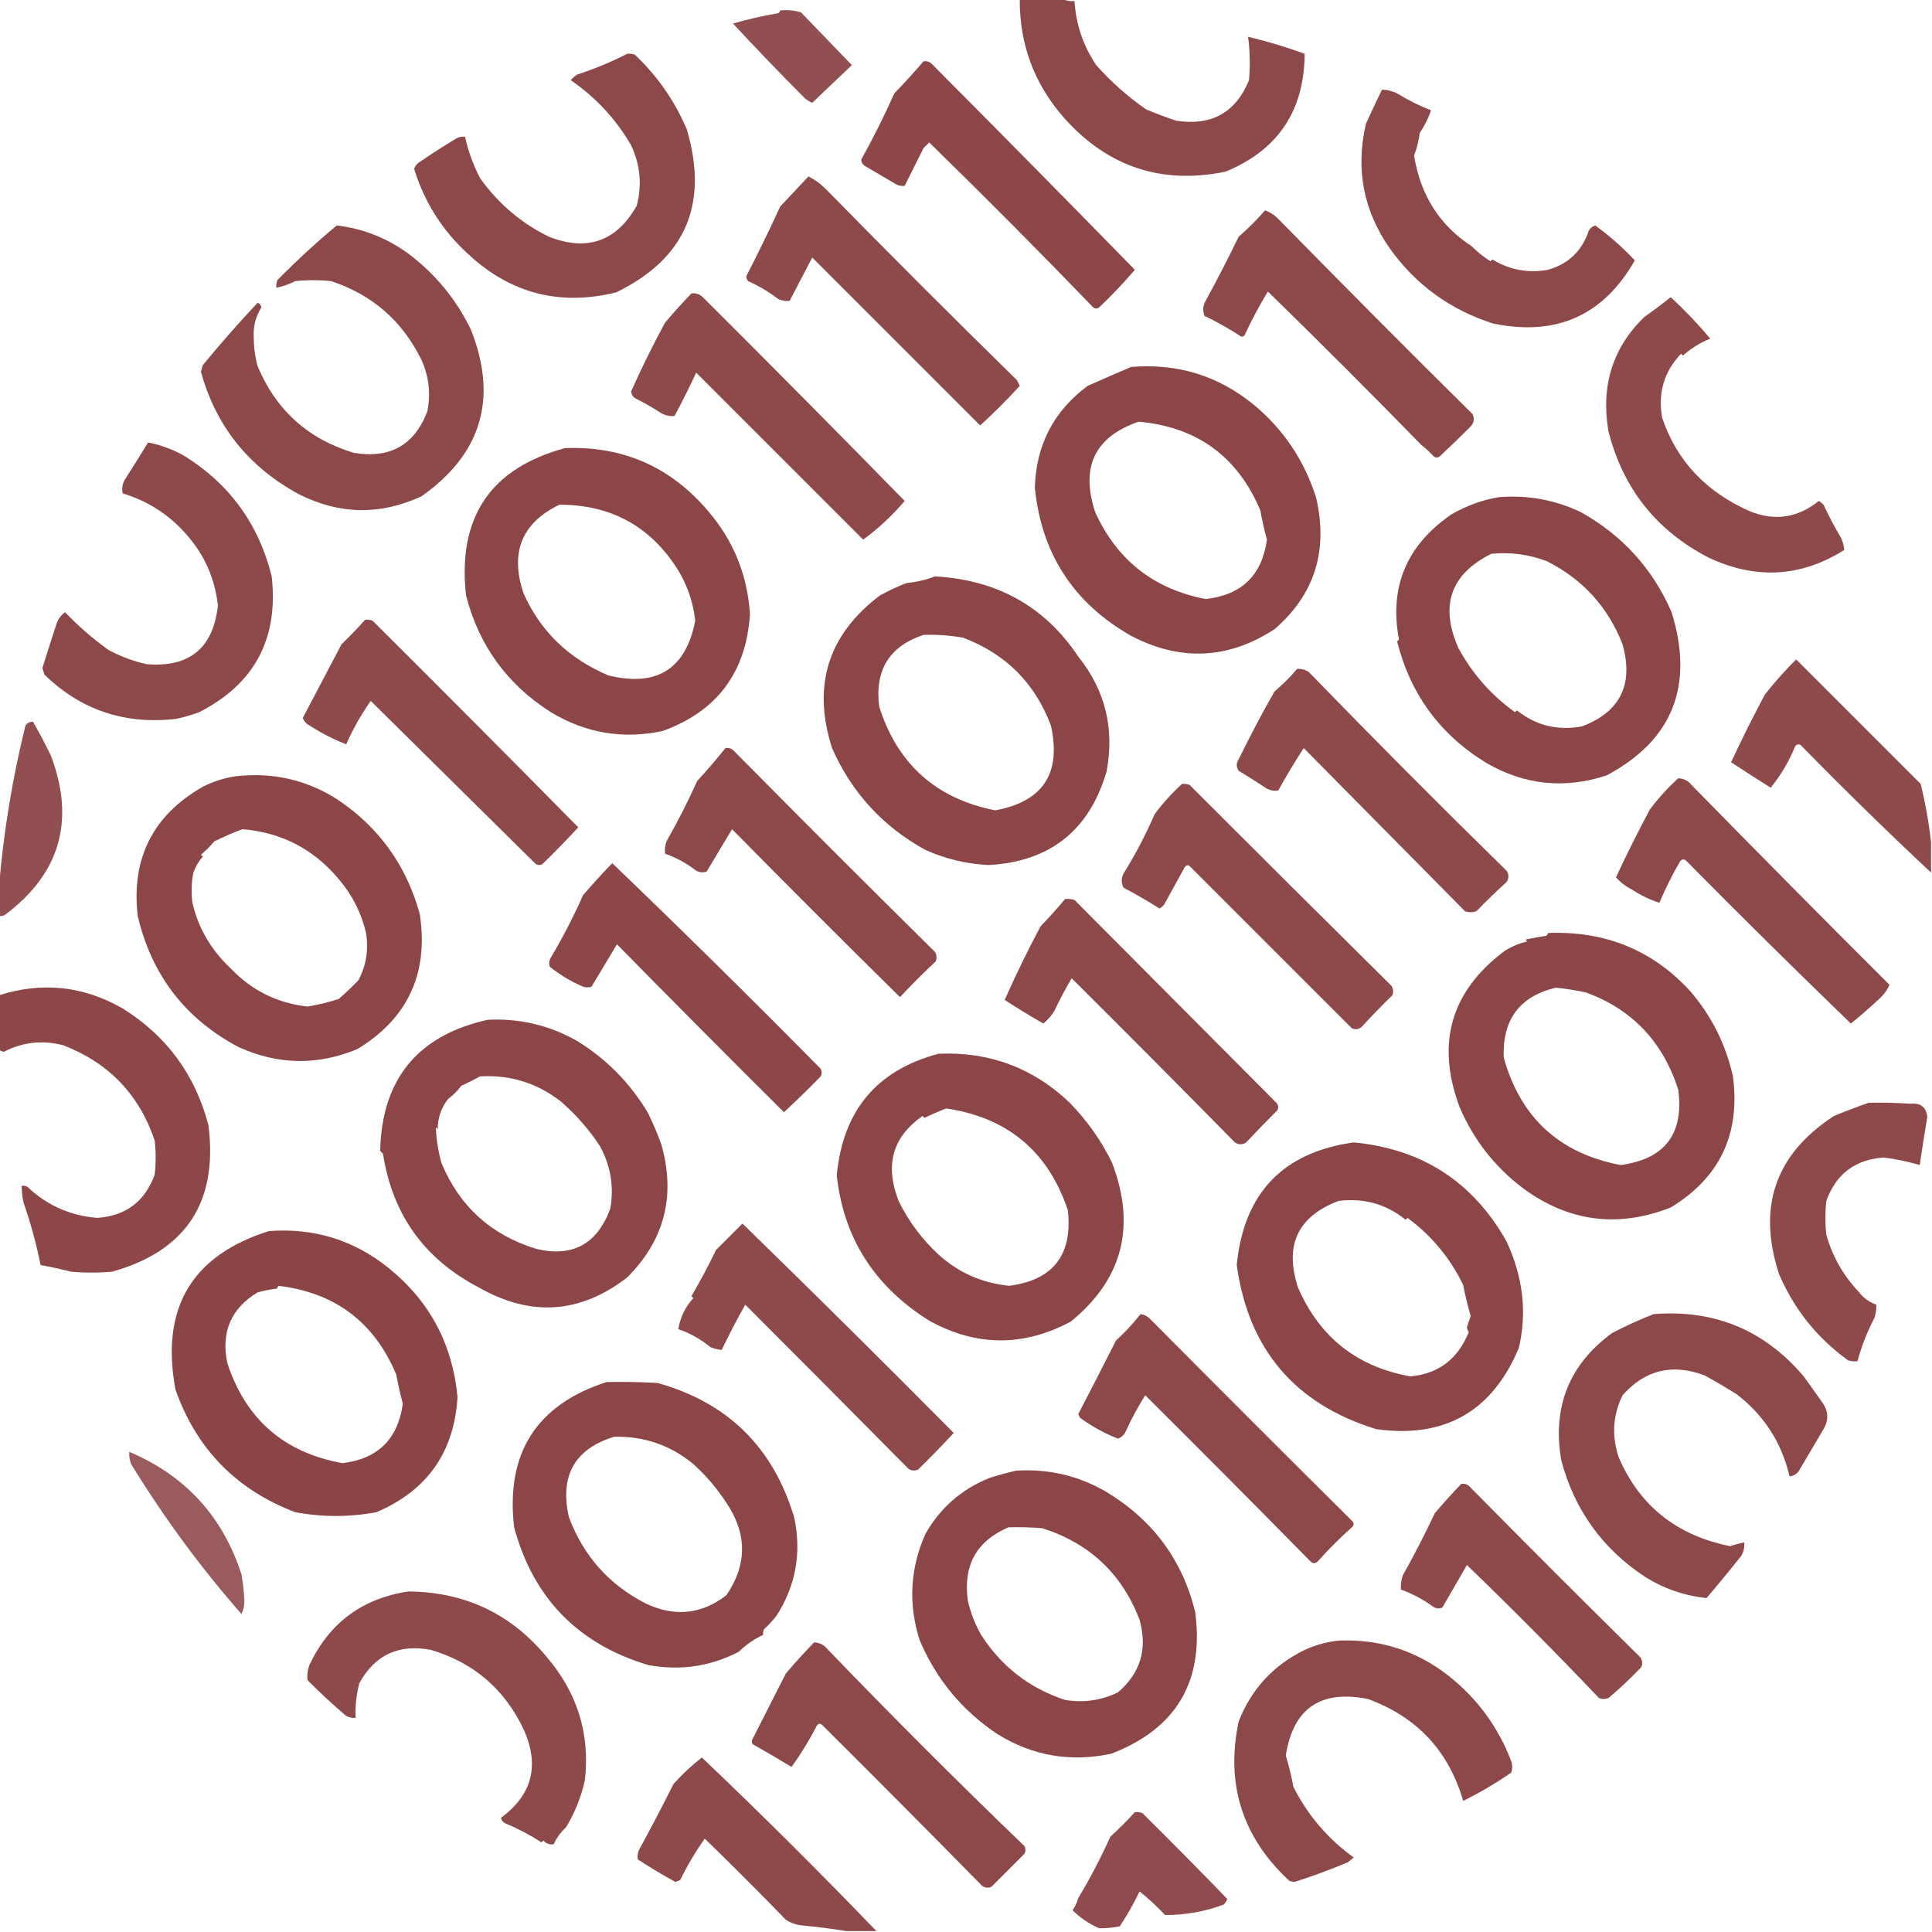 <?xml version="1.0" encoding="UTF-8"?>
<!DOCTYPE svg PUBLIC "-//W3C//DTD SVG 1.1//EN" "http://www.w3.org/Graphics/SVG/1.1/DTD/svg11.dtd">
<svg xmlns="http://www.w3.org/2000/svg" version="1.1" width="1024px" height="1024px" style="shape-rendering:geometricPrecision; text-rendering:geometricPrecision; image-rendering:optimizeQuality; fill-rule:evenodd; clip-rule:evenodd" xmlns:xlink="http://www.w3.org/1999/xlink">
<g><path style="opacity:0.885" fill="#7f3133" d="M 540.5,-0.5 C 548.167,-0.5 555.833,-0.5 563.5,-0.5C 565.265,0.461 567.265,0.795 569.5,0.5C 570.278,12.922 574.111,24.255 581,34.5C 588.897,43.398 597.731,51.231 607.5,58C 612.805,60.217 618.139,62.217 623.5,64C 642.15,66.83 654.983,59.664 662,42.5C 662.691,34.805 662.525,27.139 661.5,19.5C 671.677,21.923 681.677,24.923 691.5,28.5C 691.3,58.764 677.3,79.597 649.5,91C 615.59,97.919 587.09,88.419 564,62.5C 548.176,44.534 540.343,23.534 540.5,-0.5 Z"/></g>
<g><path style="opacity:0.849" fill="#7f3133" d="M 413.5,5.5 C 417.226,5.177 420.893,5.511 424.5,6.5C 433.472,15.807 442.472,25.14 451.5,34.5C 444.474,41.194 437.474,47.861 430.5,54.5C 429.034,53.864 427.7,53.031 426.5,52C 413.595,39.051 400.928,25.884 388.5,12.5C 396.135,10.224 404.135,8.39 412.5,7C 413.056,6.617 413.389,6.117 413.5,5.5 Z"/></g>
<g><path style="opacity:0.885" fill="#7f3133" d="M 332.5,28.5 C 333.873,28.343 335.207,28.51 336.5,29C 348.377,40.222 357.544,53.389 364,68.5C 375.781,108.314 363.281,137.148 326.5,155C 296.783,162.263 270.783,155.597 248.5,135C 234.666,122.5 224.999,107.334 219.5,89.5C 219.919,88.328 220.585,87.328 221.5,86.5C 228.363,81.757 235.363,77.257 242.5,73C 243.793,72.51 245.127,72.343 246.5,72.5C 248.165,80.157 250.831,87.491 254.5,94.5C 264.108,107.949 276.275,118.282 291,125.5C 311.322,133.417 326.822,127.917 337.5,109C 340.355,97.983 339.355,87.317 334.5,77C 326.43,63.096 315.763,51.596 302.5,42.5C 303.515,41.319 304.681,40.319 306,39.5C 315.212,36.469 324.045,32.803 332.5,28.5 Z"/></g>
<g><path style="opacity:0.887" fill="#7f3133" d="M 489.5,32.5 C 490.978,32.238 492.311,32.571 493.5,33.5C 529.72,69.886 565.72,106.386 601.5,143C 595.545,149.957 589.211,156.624 582.5,163C 581.5,163.667 580.5,163.667 579.5,163C 550.931,133.387 521.931,104.22 492.5,75.5C 491.5,76.5 490.5,77.5 489.5,78.5C 486.106,85.202 482.772,91.868 479.5,98.5C 478.127,98.657 476.793,98.49 475.5,98C 469.833,94.667 464.167,91.333 458.5,88C 457.196,87.196 456.529,86.029 456.5,84.5C 462.856,73.121 468.689,61.454 474,49.5C 479.345,43.989 484.511,38.322 489.5,32.5 Z"/></g>
<g><path style="opacity:0.883" fill="#7f3133" d="M 732.5,47.5 C 735.311,47.571 737.978,48.238 740.5,49.5C 746.241,53.037 752.241,56.037 758.5,58.5C 757.012,62.683 755.012,66.683 752.5,70.5C 751.921,74.675 750.921,78.675 749.5,82.5C 752.865,103.448 763.032,119.448 780,130.5C 783.051,133.555 786.384,136.221 790,138.5C 790.333,138.167 790.667,137.833 791,137.5C 800.043,143.065 809.877,144.899 820.5,143C 831.277,139.888 838.444,133.055 842,122.5C 842.745,121.01 843.912,120.01 845.5,119.5C 853.011,124.942 860.011,131.109 866.5,138C 849.858,167.219 824.858,178.385 791.5,171.5C 768.666,164.259 750.332,150.926 736.5,131.5C 722.572,111.454 718.405,89.454 724,65.5C 726.779,59.426 729.613,53.426 732.5,47.5 Z"/></g>
<g><path style="opacity:0.878" fill="#7f3133" d="M 428.5,93.5 C 431.772,95.151 434.772,97.317 437.5,100C 471,134.167 504.833,168 539,201.5C 539.5,202.5 540,203.5 540.5,204.5C 533.833,211.833 526.833,218.833 519.5,225.5C 489.833,195.833 460.167,166.167 430.5,136.5C 426.453,144.223 422.453,151.889 418.5,159.5C 416.409,159.682 414.409,159.348 412.5,158.5C 407.538,154.704 402.205,151.537 396.5,149C 395.941,148.275 395.608,147.442 395.5,146.5C 401.772,134.29 407.772,121.956 413.5,109.5C 418.522,104.146 423.522,98.813 428.5,93.5 Z"/></g>
<g><path style="opacity:0.886" fill="#7f3133" d="M 670.5,111.5 C 673.195,112.463 675.528,113.963 677.5,116C 711.465,150.662 745.799,185.162 780.5,219.5C 781.695,222.123 781.195,224.456 779,226.5C 773.929,231.615 768.763,236.615 763.5,241.5C 762.167,242.833 760.833,242.833 759.5,241.5C 757.65,239.482 755.65,237.649 753.5,236C 726.883,208.716 699.716,181.55 672,154.5C 667.397,162.102 663.231,169.936 659.5,178C 659,178.167 658.5,178.333 658,178.5C 651.74,174.362 645.24,170.696 638.5,167.5C 637.333,164.8 637.5,162.133 639,159.5C 645.124,148.279 650.957,136.945 656.5,125.5C 661.548,121.119 666.215,116.452 670.5,111.5 Z"/></g>
<g><path style="opacity:0.883" fill="#7f3133" d="M 178.5,119.5 C 192.495,121.166 205.161,126.166 216.5,134.5C 230.644,145.114 241.644,158.448 249.5,174.5C 264.015,210.959 255.348,240.459 223.5,263C 201.668,273.153 180.002,272.819 158.5,262C 131.755,247.509 114.421,225.843 106.5,197C 106.833,195.833 107.167,194.667 107.5,193.5C 116.852,182.153 126.519,171.153 136.5,160.5C 137.72,160.887 138.387,161.72 138.5,163C 135.449,167.87 134.116,173.204 134.5,179C 134.515,184.092 135.182,189.092 136.5,194C 146.271,217.38 163.271,232.713 187.5,240C 206.717,243.235 219.717,235.901 226.5,218C 228.345,208.627 227.345,199.627 223.5,191C 213.406,170.238 197.406,156.238 175.5,149C 169.167,148.333 162.833,148.333 156.5,149C 153.312,150.63 149.979,151.796 146.5,152.5C 146.343,151.127 146.51,149.793 147,148.5C 157.099,138.235 167.599,128.568 178.5,119.5 Z"/></g>
<g><path style="opacity:0.877" fill="#7f3133" d="M 366.5,155.5 C 368.827,155.247 370.827,155.914 372.5,157.5C 408.404,193.281 444.07,229.281 479.5,265.5C 472.777,273.404 465.444,280.237 457.5,286C 428,256.5 398.5,227 369,197.5C 365.37,205.346 361.536,213.013 357.5,220.5C 355.011,220.702 352.677,220.202 350.5,219C 346.284,216.282 341.951,213.782 337.5,211.5C 335.728,210.73 334.728,209.397 334.5,207.5C 340.018,195.064 346.018,182.897 352.5,171C 357.038,165.633 361.705,160.467 366.5,155.5 Z"/></g>
<g><path style="opacity:0.881" fill="#7f3133" d="M 885.5,157.5 C 892.946,164.376 899.946,171.709 906.5,179.5C 901.111,181.611 896.277,184.611 892,188.5C 891.667,188.167 891.333,187.833 891,187.5C 881.943,196.998 878.609,208.332 881,221.5C 888.693,244.229 904.193,260.729 927.5,271C 940.725,276.326 952.892,274.492 964,265.5C 964.925,266.047 965.758,266.713 966.5,267.5C 969.382,273.645 972.549,279.645 976,285.5C 976.813,287.436 977.313,289.436 977.5,291.5C 954.466,305.964 930.466,307.297 905.5,295.5C 877.828,281.153 860.162,258.82 852.5,228.5C 848.418,204.461 854.751,184.294 871.5,168C 876.399,164.573 881.066,161.073 885.5,157.5 Z"/></g>
<g><path style="opacity:0.897" fill="#7f3133" d="M 599.5,194.5 C 623.992,192.441 645.658,199.108 664.5,214.5C 680.189,227.506 691.189,243.84 697.5,263.5C 704.15,291.786 696.817,315.119 675.5,333.5C 650.963,349.478 625.63,350.645 599.5,337C 568.988,319.647 551.988,293.48 548.5,258.5C 549.116,235.908 558.449,217.908 576.5,204.5C 584.327,201.016 591.993,197.683 599.5,194.5 Z M 603.5,223.5 C 634.438,226.278 655.938,241.944 668,270.5C 668.942,275.715 670.109,280.881 671.5,286C 668.909,304.924 658.075,315.424 639,317.5C 611.526,312.19 592.026,296.856 580.5,271.5C 572.564,247.517 580.23,231.517 603.5,223.5 Z"/></g>
<g><path style="opacity:0.886" fill="#7f3133" d="M 78.5,234.5 C 85.171,235.836 91.504,238.169 97.5,241.5C 121.68,256.516 137.18,277.849 144,305.5C 147.717,338.556 134.883,362.556 105.5,377.5C 101.589,378.955 97.589,380.122 93.5,381C 66.157,384.186 42.823,376.353 23.5,357.5C 23.167,356.333 22.833,355.167 22.5,354C 24.939,346.151 27.439,338.318 30,330.5C 30.882,327.976 32.382,325.976 34.5,324.5C 41.523,331.853 49.19,338.52 57.5,344.5C 63.856,347.896 70.523,350.396 77.5,352C 100.306,353.946 112.973,343.613 115.5,321C 113.956,306.746 108.456,294.246 99,283.5C 89.814,272.904 78.481,265.57 65,261.5C 64.516,259.087 64.85,256.754 66,254.5C 70.268,247.808 74.434,241.142 78.5,234.5 Z"/></g>
<g><path style="opacity:0.895" fill="#7f3133" d="M 299.5,237.5 C 330.035,236.354 355.201,247.354 375,270.5C 388.638,286.231 396.138,304.564 397.5,325.5C 395.476,356.465 379.976,377.132 351,387.5C 330.001,391.901 310.335,388.568 292,377.5C 268.778,362.744 253.778,342.078 247,315.5C 242.443,274.2 259.943,248.2 299.5,237.5 Z M 296.5,267.5 C 323.634,267.48 344.467,278.813 359,301.5C 364.24,309.968 367.407,319.134 368.5,329C 363.507,354.595 348.174,364.261 322.5,358C 301.446,349.104 286.446,334.604 277.5,314.5C 270.171,292.843 276.504,277.176 296.5,267.5 Z"/></g>
<g><path style="opacity:0.896" fill="#7f3133" d="M 794.5,263.5 C 809.826,262.288 824.326,264.954 838,271.5C 859.979,283.809 875.979,301.476 886,324.5C 898.034,363.504 886.534,392.337 851.5,411C 829.336,418.278 808.169,416.111 788,404.5C 763.416,389.564 747.582,368.064 740.5,340C 740.833,339.667 741.167,339.333 741.5,339C 736.205,311.048 745.538,288.882 769.5,272.5C 777.678,267.857 786.011,264.857 794.5,263.5 Z M 790.5,293.5 C 800.695,292.55 810.529,293.883 820,297.5C 838.945,307.11 852.279,321.776 860,341.5C 865.944,362.778 858.778,377.278 838.5,385C 825.524,387.381 814.024,384.547 804,376.5C 803.667,376.833 803.333,377.167 803,377.5C 790.443,368.524 780.443,357.191 773,343.5C 763.003,320.934 768.836,304.268 790.5,293.5 Z"/></g>
<g><path style="opacity:0.897" fill="#7f3133" d="M 495.5,305.5 C 528.507,307.327 553.841,321.494 571.5,348C 585.807,365.798 590.807,386.132 586.5,409C 577.319,440.178 556.486,456.678 524,458.5C 512.298,457.903 501.131,455.237 490.5,450.5C 467.906,438.073 451.406,420.073 441,396.5C 430.39,363.31 438.89,336.31 466.5,315.5C 471.054,313.04 475.721,310.873 480.5,309C 485.917,308.492 490.917,307.325 495.5,305.5 Z M 489.5,336.5 C 496.555,336.27 503.555,336.77 510.5,338C 533.022,346.522 548.522,362.022 557,384.5C 562.673,409.847 552.84,424.847 527.5,429.5C 496.16,423.329 475.66,404.995 466,374.5C 463.539,355.186 471.372,342.519 489.5,336.5 Z"/></g>
<g><path style="opacity:0.882" fill="#7f3133" d="M 193.5,328.5 C 194.873,328.343 196.207,328.51 197.5,329C 234.041,365.374 270.374,401.874 306.5,438.5C 300.376,445.126 294.042,451.626 287.5,458C 286.056,458.781 284.723,458.614 283.5,457.5C 254.492,428.79 225.492,400.124 196.5,371.5C 191.374,378.755 187.041,386.422 183.5,394.5C 176.691,391.845 170.191,388.512 164,384.5C 162.298,383.631 161.131,382.298 160.5,380.5C 167.325,367.518 174.158,354.518 181,341.5C 185.398,337.271 189.564,332.938 193.5,328.5 Z"/></g>
<g><path style="opacity:0.874" fill="#7f3133" d="M 1023.5,446.5 C 1023.5,451.833 1023.5,457.167 1023.5,462.5C 1000.08,440.586 977.084,418.086 954.5,395C 953.365,394.251 952.365,394.417 951.5,395.5C 948.248,403.54 943.914,410.873 938.5,417.5C 931.454,413.08 924.454,408.58 917.5,404C 923.145,391.859 929.145,379.859 935.5,368C 940.622,361.516 946.122,355.35 952,349.5C 973.919,371.419 995.919,393.419 1018,415.5C 1020.53,425.821 1022.36,436.155 1023.5,446.5 Z"/></g>
<g><path style="opacity:0.879" fill="#7f3133" d="M 687.5,354.5 C 689.655,354.372 691.655,354.872 693.5,356C 728.069,391.613 763.069,426.78 798.5,461.5C 799.833,463.5 799.833,465.5 798.5,467.5C 792.988,472.512 787.655,477.679 782.5,483C 780.5,483.667 778.5,483.667 776.5,483C 747.946,454.113 719.446,425.28 691,396.5C 685.993,404.221 681.493,411.721 677.5,419C 675.447,419.325 673.447,418.991 671.5,418C 666.548,414.754 661.548,411.588 656.5,408.5C 655.167,406.5 655.167,404.5 656.5,402.5C 662.456,390.296 668.789,378.296 675.5,366.5C 679.881,362.785 683.881,358.785 687.5,354.5 Z"/></g>
<g><path style="opacity:0.85" fill="#7f3133" d="M -0.5,485.5 C -0.5,480.167 -0.5,474.833 -0.5,469.5C 1.919,440.859 6.586,412.526 13.5,384.5C 14.524,383.147 15.857,382.48 17.5,382.5C 20.808,388.34 23.975,394.34 27,400.5C 39.981,434.99 31.814,463.157 2.5,485C 1.552,485.483 0.552,485.649 -0.5,485.5 Z"/></g>
<g><path style="opacity:0.886" fill="#7f3133" d="M 384.5,396.5 C 385.978,396.238 387.311,396.571 388.5,397.5C 423.939,433.36 459.605,469.027 495.5,504.5C 496.485,506.098 496.651,507.765 496,509.5C 489.439,515.64 483.105,521.973 477,528.5C 447.105,499.027 417.439,469.36 388,439.5C 383.501,446.992 379.001,454.492 374.5,462C 372.623,462.576 370.789,462.409 369,461.5C 363.956,457.563 358.456,454.563 352.5,452.5C 352.192,450.076 352.526,447.743 353.5,445.5C 359.304,435.266 364.637,424.766 369.5,414C 374.738,408.27 379.738,402.437 384.5,396.5 Z"/></g>
<g><path style="opacity:0.897" fill="#7f3133" d="M 124.5,411.5 C 144.043,409.14 162.043,413.14 178.5,423.5C 200.733,438.272 215.4,458.605 222.5,484.5C 227.258,515.807 216.258,539.64 189.5,556C 168.392,564.796 147.392,564.463 126.5,555C 98.208,540.023 80.375,516.857 73,485.5C 69.502,454.996 81.002,432.162 107.5,417C 112.989,414.229 118.655,412.396 124.5,411.5 Z M 128.5,439.5 C 149.396,441.196 166.563,450.196 180,466.5C 186.914,474.737 191.581,484.07 194,494.5C 195.445,503.337 194.112,511.67 190,519.5C 186.678,522.988 183.178,526.321 179.5,529.5C 174.01,531.248 168.51,532.581 163,533.5C 147.03,531.686 133.53,525.019 122.5,513.5C 111.891,503.558 105.058,491.892 102,478.5C 101.264,473.134 101.431,467.8 102.5,462.5C 103.658,459.27 105.325,456.436 107.5,454C 107.167,453.667 106.833,453.333 106.5,453C 109.07,450.886 111.403,448.553 113.5,446C 118.567,443.495 123.567,441.329 128.5,439.5 Z"/></g>
<g><path style="opacity:0.885" fill="#7f3133" d="M 889.5,412.5 C 892.382,412.608 894.715,413.774 896.5,416C 931.325,451.565 966.325,486.898 1001.5,522C 1000.37,524.455 998.872,526.622 997,528.5C 991.797,533.416 986.464,538.083 981,542.5C 951.592,514.093 922.426,485.26 893.5,456C 892.365,455.251 891.365,455.417 890.5,456.5C 886.343,463.637 882.676,470.971 879.5,478.5C 874.404,476.849 869.571,474.516 865,471.5C 861.744,469.864 858.911,467.697 856.5,465C 862.171,452.828 868.171,440.828 874.5,429C 879.031,422.974 884.031,417.474 889.5,412.5 Z"/></g>
<g><path style="opacity:0.876" fill="#7f3133" d="M 626.5,415.5 C 627.873,415.343 629.207,415.51 630.5,416C 666.053,451.597 701.72,487.097 737.5,522.5C 738.485,524.098 738.651,525.765 738,527.5C 732.318,533.015 726.818,538.681 721.5,544.5C 719.926,545.631 718.259,545.798 716.5,545C 687.833,516.333 659.167,487.667 630.5,459C 629.551,458.383 628.718,458.549 628,459.5C 624.318,466.186 620.651,472.853 617,479.5C 616.311,480.357 615.478,481.023 614.5,481.5C 608.321,477.577 601.988,473.91 595.5,470.5C 594.227,468.016 594.227,465.516 595.5,463C 601.748,452.949 607.248,442.449 612,431.5C 616.33,425.672 621.163,420.339 626.5,415.5 Z"/></g>
<g><path style="opacity:0.887" fill="#7f3133" d="M 324.5,457.5 C 361.669,493.167 398.502,529.5 435,566.5C 435.667,567.833 435.667,569.167 435,570.5C 428.679,576.987 422.179,583.321 415.5,589.5C 385.792,559.959 356.292,530.293 327,500.5C 322.499,508.008 317.999,515.508 313.5,523C 311.623,523.576 309.789,523.409 308,522.5C 302.395,520.074 296.895,516.74 291.5,512.5C 290.814,510.936 290.981,509.269 292,507.5C 298.502,496.459 304.169,485.459 309,474.5C 314.004,468.664 319.171,462.997 324.5,457.5 Z"/></g>
<g><path style="opacity:0.885" fill="#7f3133" d="M 564.5,476.5 C 566.199,476.34 567.866,476.506 569.5,477C 605.167,512.833 640.833,548.667 676.5,584.5C 677.614,585.723 677.781,587.056 677,588.5C 671.402,594.054 665.902,599.72 660.5,605.5C 658.5,606.833 656.5,606.833 654.5,605.5C 625.847,576.347 597.014,547.347 568,518.5C 564.741,524.017 561.741,529.684 559,535.5C 557.431,538.183 555.431,540.516 553,542.5C 546.045,538.517 539.212,534.35 532.5,530C 538.349,516.802 544.683,503.802 551.5,491C 556.04,486.297 560.373,481.463 564.5,476.5 Z"/></g>
<g><path style="opacity:0.896" fill="#7f3133" d="M 820.5,494.5 C 850.928,493.336 876.095,503.669 896,525.5C 907.204,538.574 914.704,553.574 918.5,570.5C 922.508,601.049 911.508,624.216 885.5,640C 857.605,650.934 831.605,647.601 807.5,630C 792.278,618.551 780.944,604.051 773.5,586.5C 761.06,552.77 769.06,525.27 797.5,504C 801.193,501.654 805.193,499.988 809.5,499C 809.167,498.667 808.833,498.333 808.5,498C 812.147,497.226 815.814,496.559 819.5,496C 820.056,495.617 820.389,495.117 820.5,494.5 Z M 824.5,523.5 C 829.869,524.007 835.202,524.841 840.5,526C 864.976,534.894 881.309,552.061 889.5,577.5C 892.598,600.977 882.431,614.311 859,617.5C 826.518,611.352 805.852,592.352 797,560.5C 796.233,540.472 805.399,528.139 824.5,523.5 Z"/></g>
<g><path style="opacity:0.889" fill="#7f3133" d="M -0.5,556.5 C -0.5,546.833 -0.5,537.167 -0.5,527.5C 22.389,520.238 44.222,522.571 65,534.5C 88.355,549.04 103.522,569.707 110.5,596.5C 115.595,637.185 98.595,663.018 59.5,674C 52.167,674.667 44.833,674.667 37.5,674C 32.195,672.643 26.862,671.476 21.5,670.5C 19.284,659.303 16.284,648.303 12.5,637.5C 11.838,634.532 11.505,631.532 11.5,628.5C 12.552,628.351 13.552,628.517 14.5,629C 24.837,638.832 37.17,644.332 51.5,645.5C 66.703,644.458 76.87,636.791 82,622.5C 82.667,616.5 82.667,610.5 82,604.5C 73.745,580.112 57.578,563.278 33.5,554C 22.473,551.154 11.973,552.321 2,557.5C 1.098,557.257 0.265,556.923 -0.5,556.5 Z"/></g>
<g><path style="opacity:0.895" fill="#7f3133" d="M 258.5,540.5 C 275.272,539.684 290.939,543.351 305.5,551.5C 321.317,561.151 333.984,573.984 343.5,590C 346.119,595.349 348.452,600.849 350.5,606.5C 358.261,633.684 352.261,657.184 332.5,677C 307.668,696.266 281.501,698.1 254,682.5C 224.975,667.443 207.975,643.777 203,611.5C 202.5,611 202,610.5 201.5,610C 202.365,571.968 221.365,548.801 258.5,540.5 Z M 254.5,570.5 C 270.586,569.602 284.919,574.102 297.5,584C 305.423,590.92 312.256,598.754 318,607.5C 323.649,617.815 325.482,628.815 323.5,640.5C 316.619,659.286 303.619,666.452 284.5,662C 260.526,654.762 243.693,639.596 234,616.5C 232.251,610.233 231.251,603.9 231,597.5C 231.333,597.833 231.667,598.167 232,598.5C 231.997,592.499 233.831,587.165 237.5,582.5C 240.167,580.5 242.5,578.167 244.5,575.5C 248.061,573.842 251.394,572.175 254.5,570.5 Z"/></g>
<g><path style="opacity:0.898" fill="#7f3133" d="M 497.5,558.5 C 524.5,557.358 547.666,566.025 567,584.5C 576.42,594.221 583.92,604.888 589.5,616.5C 602.25,650.181 594.917,678.181 567.5,700.5C 542.368,713.895 517.368,713.729 492.5,700C 463.403,681.737 447.069,656.071 443.5,623C 446.701,588.666 464.701,567.166 497.5,558.5 Z M 501.5,587.5 C 534.064,592.302 555.564,610.302 566,641.5C 568.569,665.088 558.236,678.422 535,681.5C 520.633,680.106 508.133,674.606 497.5,665C 488.817,656.983 481.817,647.65 476.5,637C 468.762,617.8 472.929,602.633 489,591.5C 489.333,591.833 489.667,592.167 490,592.5C 493.875,590.622 497.709,588.955 501.5,587.5 Z"/></g>
<g><path style="opacity:0.881" fill="#7f3133" d="M 990.5,584.5 C 997.841,584.334 1005.17,584.5 1012.5,585C 1017.93,584.442 1020.93,586.775 1021.5,592C 1020.08,600.496 1018.75,608.996 1017.5,617.5C 1011.29,615.698 1004.95,614.364 998.5,613.5C 983.283,614.559 973.117,622.225 968,636.5C 967.333,642.5 967.333,648.5 968,654.5C 971.244,665.923 976.91,675.923 985,684.5C 987.491,687.835 990.658,690.168 994.5,691.5C 994.557,693.884 994.223,696.218 993.5,698.5C 989.645,705.87 986.645,713.537 984.5,721.5C 982.801,721.66 981.134,721.494 979.5,721C 963.189,709.24 951.022,694.073 943,675.5C 931.244,639.769 940.91,611.769 972,591.5C 978.236,588.918 984.402,586.584 990.5,584.5 Z"/></g>
<g><path style="opacity:0.898" fill="#7f3133" d="M 717.5,605.5 C 753.786,608.959 780.786,626.459 798.5,658C 807.273,676.871 809.44,695.705 805,714.5C 790.855,748.138 765.688,762.472 729.5,757.5C 686.361,744.228 661.695,715.228 655.5,670.5C 659.251,632.421 679.918,610.754 717.5,605.5 Z M 709.5,636.5 C 722.943,634.874 734.777,638.207 745,646.5C 745.333,646.167 745.667,645.833 746,645.5C 758.767,654.93 768.6,666.763 775.5,681C 776.568,686.583 777.901,692.083 779.5,697.5C 778.833,699.5 778.167,701.5 777.5,703.5C 777.608,704.442 777.941,705.275 778.5,706C 772.677,720.383 762.344,728.217 747.5,729.5C 719.278,724.444 699.445,708.777 688,682.5C 680.609,660.06 687.775,644.727 709.5,636.5 Z"/></g>
<g><path style="opacity:0.882" fill="#7f3133" d="M 393.5,648.5 C 431.097,685.097 468.431,722.097 505.5,759.5C 499.321,766.179 492.987,772.679 486.5,779C 484.765,779.651 483.098,779.485 481.5,778.5C 452.721,749.378 423.887,720.378 395,691.5C 390.569,699.362 386.402,707.362 382.5,715.5C 380.436,715.313 378.436,714.813 376.5,714C 371.404,709.786 365.738,706.619 359.5,704.5C 360.545,698.188 363.212,692.688 367.5,688C 367.167,687.667 366.833,687.333 366.5,687C 371.143,679.031 375.476,670.864 379.5,662.5C 384.2,657.827 388.867,653.16 393.5,648.5 Z"/></g>
<g><path style="opacity:0.9" fill="#7f3133" d="M 142.5,652.5 C 166.607,650.685 187.94,657.352 206.5,672.5C 227.889,689.967 239.889,712.633 242.5,740.5C 240.728,769.716 226.395,790.05 199.5,801.5C 185.167,804.167 170.833,804.167 156.5,801.5C 125.272,789.641 104.106,767.974 93,736.5C 85.003,693.449 101.503,665.449 142.5,652.5 Z M 147.5,681.5 C 177.547,685.081 198.38,700.748 210,728.5C 211.015,733.784 212.182,738.951 213.5,744C 210.914,762.753 200.247,773.253 181.5,775.5C 150.618,769.95 130.284,752.283 120.5,722.5C 117.057,706.071 122.391,693.571 136.5,685C 139.789,684.118 143.123,683.452 146.5,683C 147.056,682.617 147.389,682.117 147.5,681.5 Z"/></g>
<g><path style="opacity:0.884" fill="#7f3133" d="M 604.5,696.5 C 606.433,696.729 608.1,697.562 609.5,699C 645.194,734.939 681.027,770.772 717,806.5C 717.749,807.635 717.583,808.635 716.5,809.5C 710.167,815.167 704.167,821.167 698.5,827.5C 697.167,828.833 695.833,828.833 694.5,827.5C 665.514,798.014 636.347,768.68 607,739.5C 603.057,745.772 599.557,752.272 596.5,759C 595.631,760.702 594.298,761.869 592.5,762.5C 585.355,759.684 578.688,756.017 572.5,751.5C 572.167,750.833 571.833,750.167 571.5,749.5C 578.45,736.163 585.117,723.163 591.5,710.5C 596.322,706.108 600.655,701.441 604.5,696.5 Z"/></g>
<g><path style="opacity:0.886" fill="#7f3133" d="M 876.5,696.5 C 908.694,693.978 935.194,704.978 956,729.5C 959.333,734.167 962.667,738.833 966,743.5C 969.146,748.049 969.313,752.716 966.5,757.5C 962.174,764.815 957.841,772.148 953.5,779.5C 952.272,781.321 950.606,782.321 948.5,782.5C 944.334,764.667 935.001,750.167 920.5,739C 914.919,735.501 909.252,732.167 903.5,729C 886.428,722.549 871.928,726.049 860,739.5C 854.797,750.155 854.13,761.155 858,772.5C 869.067,798.165 888.733,813.832 917,819.5C 919.49,818.664 921.99,817.998 924.5,817.5C 924.702,819.989 924.202,822.323 923,824.5C 916.932,832.171 910.765,839.671 904.5,847C 892.657,845.783 881.657,841.95 871.5,835.5C 849.126,820.611 834.459,800.111 827.5,774C 822.67,745.705 831.67,723.205 854.5,706.5C 861.828,702.688 869.162,699.355 876.5,696.5 Z"/></g>
<g><path style="opacity:0.897" fill="#7f3133" d="M 321.5,732.5 C 330.506,732.334 339.506,732.5 348.5,733C 385.81,743.41 409.976,767.244 421,804.5C 424.907,823.223 421.741,840.556 411.5,856.5C 409.489,859.01 407.322,861.343 405,863.5C 404.517,864.448 404.351,865.448 404.5,866.5C 399.761,868.72 395.428,871.72 391.5,875.5C 376.402,883.306 360.402,885.639 343.5,882.5C 306.283,871.284 282.616,846.95 272.5,809.5C 267.937,770.251 284.27,744.584 321.5,732.5 Z M 325.5,761.5 C 341.415,761.167 355.415,766 367.5,776C 374.227,782.103 380.06,788.936 385,796.5C 396.063,812.964 396.063,829.297 385,845.5C 371.893,855.622 357.727,857.122 342.5,850C 322.842,840.009 309.176,824.675 301.5,804C 296.604,782.137 304.604,767.97 325.5,761.5 Z"/></g>
<g><path style="opacity:0.79" fill="#7f3133" d="M 68.5,769.5 C 98.248,782.081 118.081,803.748 128,834.5C 128.781,838.969 129.281,843.469 129.5,848C 129.609,850.7 129.109,853.2 128,855.5C 106.346,830.808 86.846,804.308 69.5,776C 68.713,773.901 68.38,771.734 68.5,769.5 Z"/></g>
<g><path style="opacity:0.897" fill="#7f3133" d="M 538.5,779.5 C 555.546,778.398 571.379,782.065 586,790.5C 610.923,805.448 626.756,826.782 633.5,854.5C 638.258,891.271 623.425,916.271 589,929.5C 567.31,934.133 547.144,930.633 528.5,919C 510.01,906.661 496.343,890.161 487.5,869.5C 481.33,850.23 482.33,831.397 490.5,813C 498.23,799.367 509.396,789.533 524,783.5C 528.894,781.905 533.727,780.571 538.5,779.5 Z M 534.5,809.5 C 540.509,809.334 546.509,809.501 552.5,810C 577.486,817.989 594.653,834.156 604,858.5C 608.322,873.969 604.488,886.803 592.5,897C 583.655,901.275 574.321,902.608 564.5,901C 545.613,894.785 530.78,883.285 520,866.5C 516.802,860.868 514.468,854.868 513,848.5C 510.348,829.784 517.515,816.784 534.5,809.5 Z"/></g>
<g><path style="opacity:0.882" fill="#7f3133" d="M 774.5,786.5 C 775.978,786.238 777.311,786.571 778.5,787.5C 808.64,818.061 838.973,848.395 869.5,878.5C 870.485,880.098 870.651,881.765 870,883.5C 864.495,889.338 858.662,894.838 852.5,900C 850.833,900.667 849.167,900.667 847.5,900C 824.654,875.987 801.321,852.487 777.5,829.5C 773.201,836.955 768.867,844.455 764.5,852C 762.741,852.798 761.074,852.631 759.5,851.5C 754.234,847.701 748.568,844.701 742.5,842.5C 742.344,839.934 742.678,837.434 743.5,835C 749.545,824.203 755.211,813.203 760.5,802C 765.038,796.633 769.705,791.467 774.5,786.5 Z"/></g>
<g><path style="opacity:0.881" fill="#7f3133" d="M 216.5,843.5 C 246.555,843.778 271.055,855.444 290,878.5C 306.107,897.457 312.774,919.124 310,943.5C 308.064,952.375 304.731,960.708 300,968.5C 297.13,971.171 294.964,974.171 293.5,977.5C 291.278,977.822 289.444,977.155 288,975.5C 287.667,975.833 287.333,976.167 287,976.5C 281.012,972.608 274.679,969.274 268,966.5C 266.699,965.902 265.865,964.902 265.5,963.5C 282.139,951.281 286.139,935.614 277.5,916.5C 267.429,895.283 251.096,881.283 228.5,874.5C 211.477,871.217 198.81,877.05 190.5,892C 188.87,898.055 188.204,904.222 188.5,910.5C 186.738,910.643 185.071,910.309 183.5,909.5C 176.464,903.534 169.631,897.201 163,890.5C 162.672,887.793 163.005,885.126 164,882.5C 174.503,860.174 192.003,847.174 216.5,843.5 Z"/></g>
<g><path style="opacity:0.885" fill="#7f3133" d="M 710.5,869.5 C 731.799,868.851 750.799,875.017 767.5,888C 782.824,900.007 793.991,915.174 801,933.5C 801.667,935.5 801.667,937.5 801,939.5C 792.812,945.172 784.312,950.172 775.5,954.5C 767.83,927.995 750.997,909.995 725,900.5C 699.875,895.496 685.375,905.496 681.5,930.5C 683.155,935.921 684.489,941.421 685.5,947C 693.111,962.111 703.778,974.611 717.5,984.5C 716.5,985.333 715.5,986.167 714.5,987C 705.138,990.933 695.638,994.433 686,997.5C 685.167,997.333 684.333,997.167 683.5,997C 658.525,973.935 649.525,945.768 656.5,912.5C 663.187,895.307 674.853,882.64 691.5,874.5C 697.649,871.677 703.983,870.01 710.5,869.5 Z"/></g>
<g><path style="opacity:0.885" fill="#7f3133" d="M 431.5,870.5 C 434.382,870.608 436.715,871.774 438.5,874C 472.667,909.5 507.5,944.333 543,978.5C 543.667,979.833 543.667,981.167 543,982.5C 537.167,988.333 531.333,994.167 525.5,1000C 523.741,1000.8 522.074,1000.63 520.5,999.5C 492.347,970.847 464.014,942.347 435.5,914C 434.551,913.383 433.718,913.549 433,914.5C 429.008,922.286 424.508,929.619 419.5,936.5C 412.717,932.36 405.883,928.36 399,924.5C 398.333,923.5 398.333,922.5 399,921.5C 404.855,909.988 410.688,898.488 416.5,887C 421.343,881.325 426.343,875.825 431.5,870.5 Z"/></g>
<g><path style="opacity:0.88" fill="#7f3133" d="M 464.5,1023.5 C 459.167,1023.5 453.833,1023.5 448.5,1023.5C 440.845,1022.26 433.012,1021.26 425,1020.5C 421.913,1020.19 419.08,1019.19 416.5,1017.5C 402.386,1002.93 388.053,988.597 373.5,974.5C 368.413,981.796 364.08,989.13 360.5,996.5C 359.667,996.833 358.833,997.167 358,997.5C 351.241,993.781 344.574,989.781 338,985.5C 337.709,983.217 338.209,981.05 339.5,979C 345.518,967.958 351.351,956.791 357,945.5C 361.636,940.366 366.636,935.699 372,931.5C 403.492,961.463 434.325,992.13 464.5,1023.5 Z"/></g>
<g><path style="opacity:0.87" fill="#7f3133" d="M 601.5,960.5 C 602.873,960.343 604.207,960.51 605.5,961C 620.708,976.041 635.708,991.207 650.5,1006.5C 650.081,1007.67 649.415,1008.67 648.5,1009.5C 638.54,1013.19 628.206,1015.02 617.5,1015C 613.335,1010.54 608.835,1006.37 604,1002.5C 600.933,1008.9 597.433,1015.07 593.5,1021C 589.823,1021.72 586.157,1022.05 582.5,1022C 577.19,1019.64 572.524,1016.47 568.5,1012.5C 569.842,1010.49 570.842,1008.32 571.5,1006C 577.802,995.54 583.469,984.706 588.5,973.5C 593.068,969.327 597.401,964.994 601.5,960.5 Z"/></g>
</svg>
